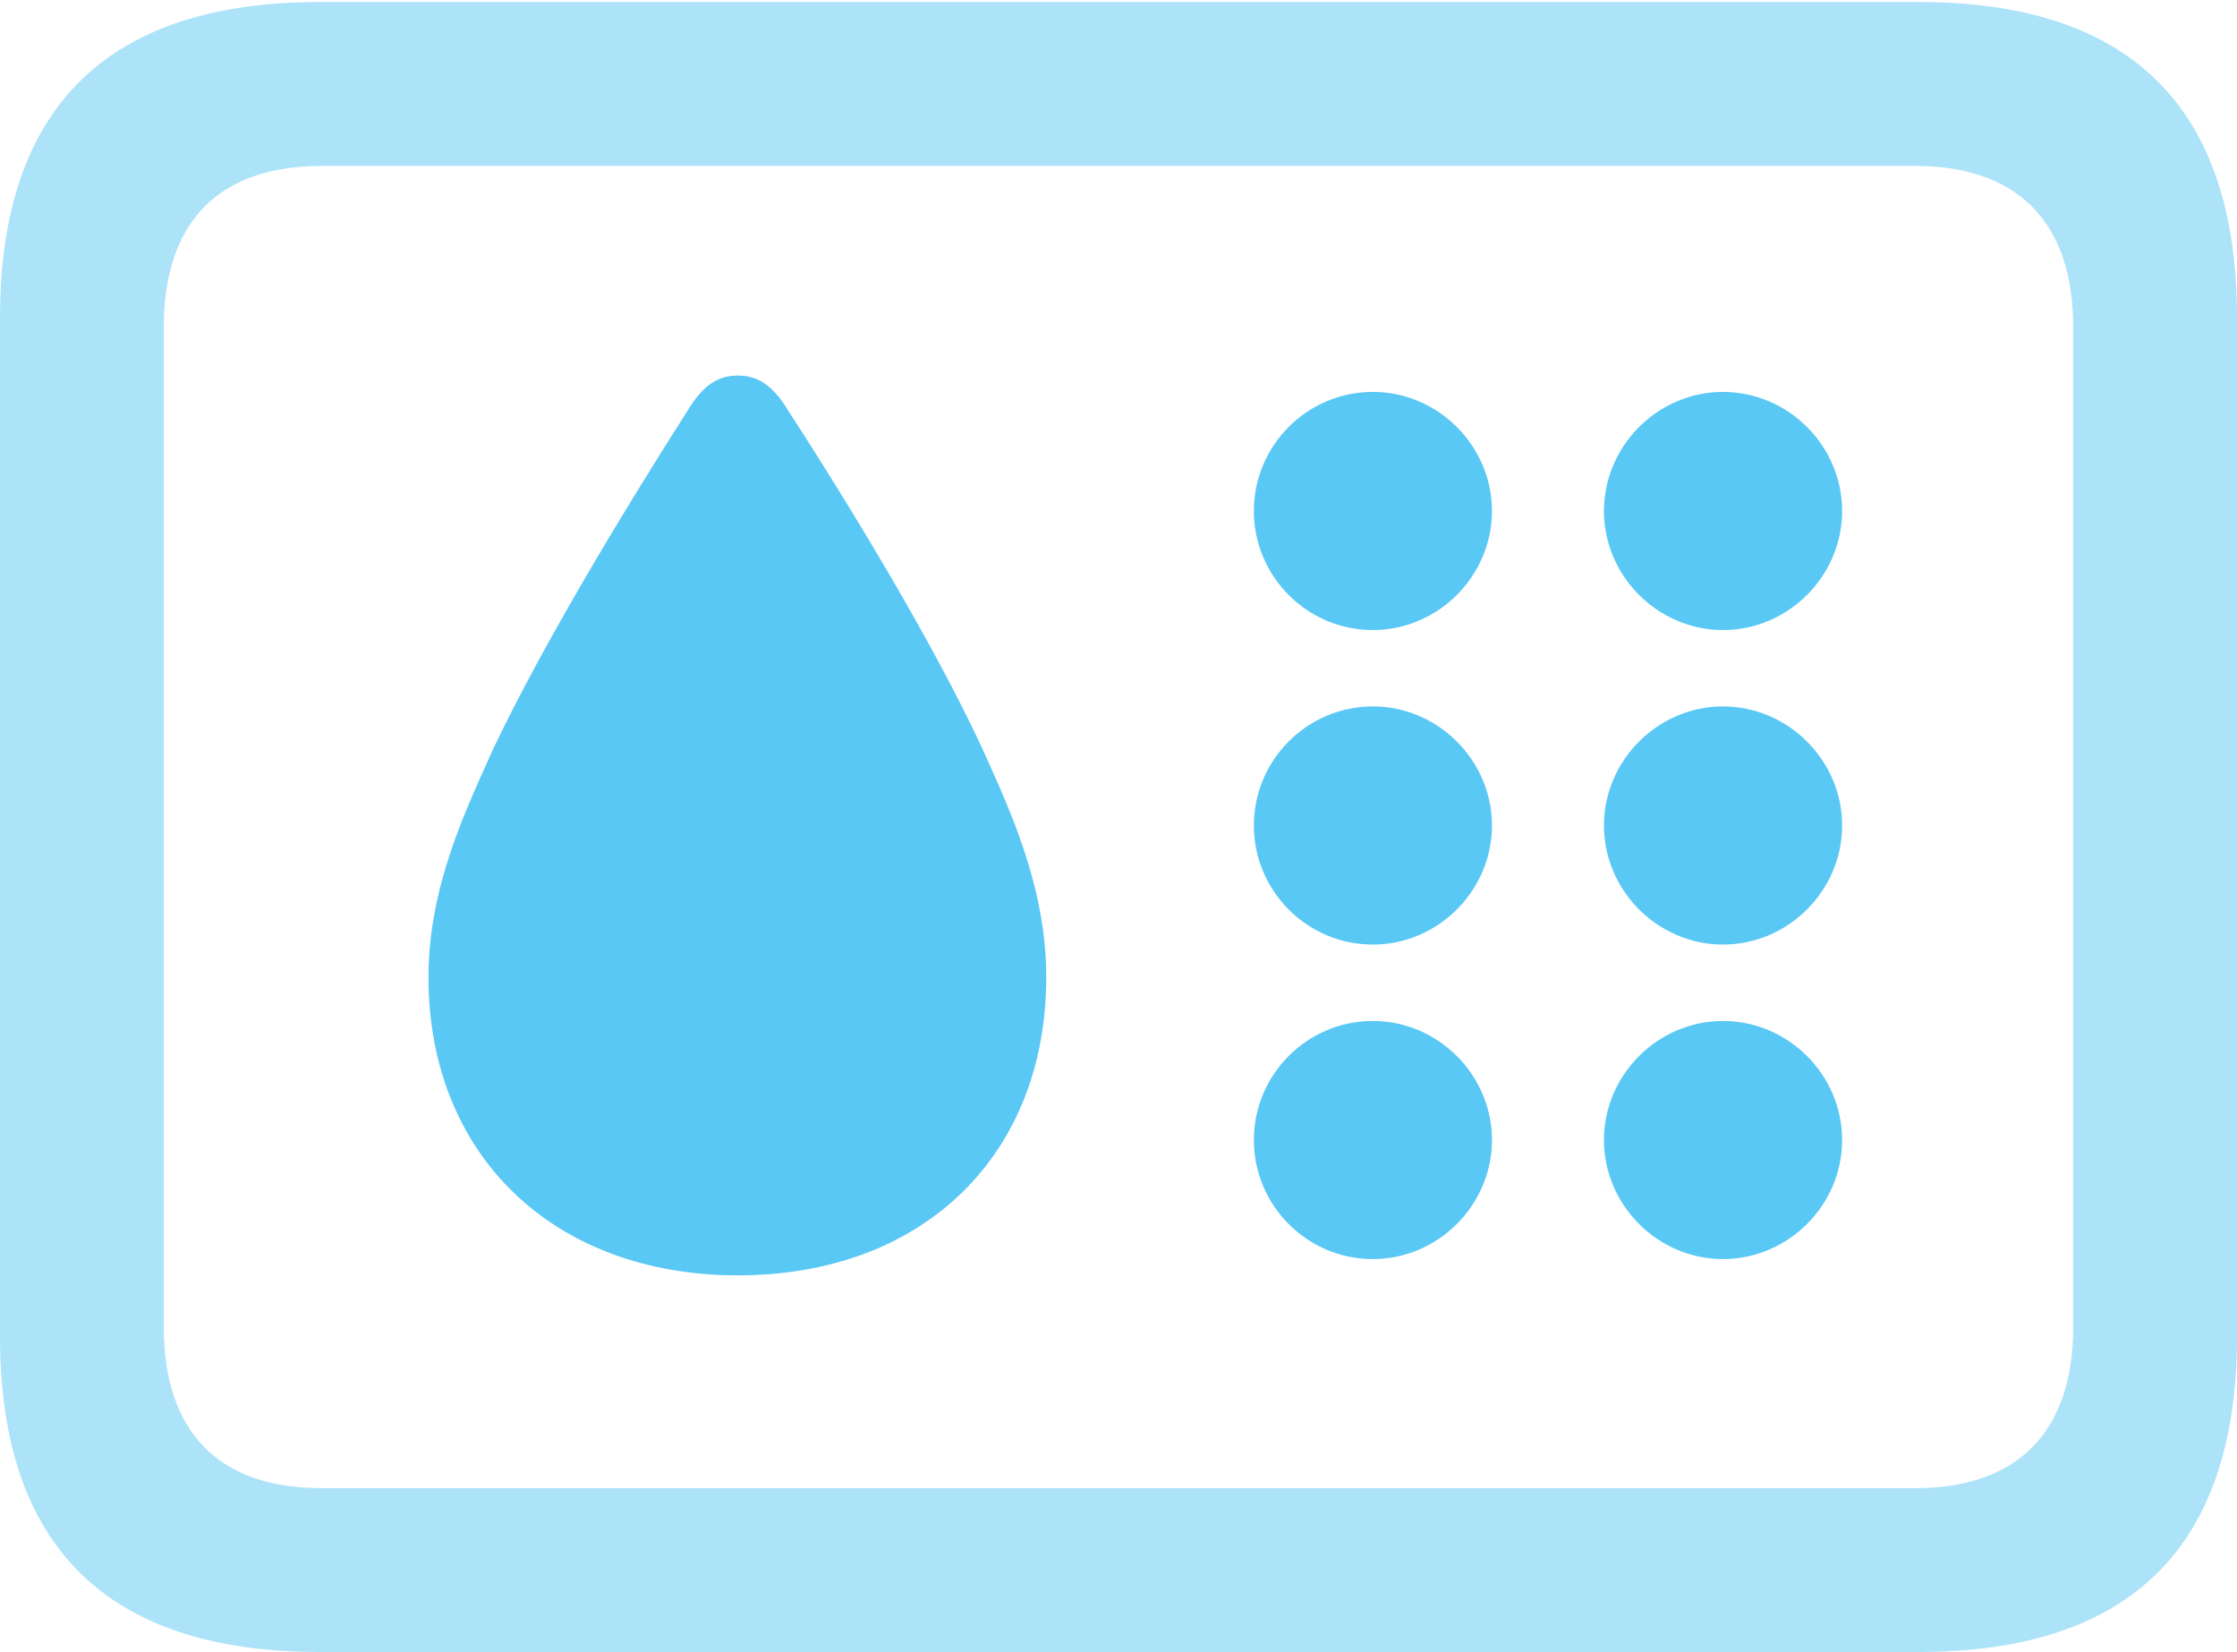 <?xml version="1.0" encoding="UTF-8"?>
<!--Generator: Apple Native CoreSVG 175.5-->
<!DOCTYPE svg
PUBLIC "-//W3C//DTD SVG 1.1//EN"
       "http://www.w3.org/Graphics/SVG/1.1/DTD/svg11.dtd">
<svg version="1.1" xmlns="http://www.w3.org/2000/svg" xmlns:xlink="http://www.w3.org/1999/xlink" width="26.831" height="19.812">
 <g>
  <rect height="19.812" opacity="0" width="26.831" x="0" y="0"/>
  <path d="M3.833 19.812L23.01 19.812C25.561 19.812 26.831 18.543 26.831 16.028L26.831 3.809C26.831 1.294 25.561 0.024 23.01 0.024L3.833 0.024C1.282 0.024 0 1.294 0 3.809L0 16.028C0 18.543 1.282 19.812 3.833 19.812ZM3.857 17.847C2.637 17.847 1.965 17.188 1.965 15.918L1.965 3.918C1.965 2.649 2.637 1.99 3.857 1.99L22.974 1.99C24.182 1.99 24.866 2.649 24.866 3.918L24.866 15.918C24.866 17.188 24.182 17.847 22.974 17.847Z" fill="#5ac8f5" fill-opacity="0.5"/>
  <path d="M8.85 15.295C11.072 15.295 12.549 13.855 12.549 11.719C12.549 10.632 12.109 9.705 11.78 8.972C11.194 7.715 10.242 6.14 9.412 4.858C9.241 4.602 9.07 4.504 8.85 4.504C8.63 4.504 8.459 4.602 8.289 4.858C7.471 6.14 6.519 7.715 5.92 8.972C5.591 9.705 5.139 10.632 5.139 11.719C5.139 13.855 6.641 15.295 8.85 15.295ZM16.467 7.556C17.248 7.556 17.895 6.909 17.895 6.128C17.895 5.347 17.248 4.7 16.467 4.7C15.674 4.7 15.039 5.347 15.039 6.128C15.039 6.909 15.674 7.556 16.467 7.556ZM20.666 7.556C21.448 7.556 22.095 6.909 22.095 6.128C22.095 5.347 21.448 4.7 20.666 4.7C19.885 4.7 19.238 5.347 19.238 6.128C19.238 6.909 19.885 7.556 20.666 7.556ZM16.467 11.328C17.248 11.328 17.895 10.681 17.895 9.9C17.895 9.119 17.248 8.472 16.467 8.472C15.674 8.472 15.039 9.119 15.039 9.9C15.039 10.681 15.674 11.328 16.467 11.328ZM20.666 11.328C21.448 11.328 22.095 10.681 22.095 9.9C22.095 9.119 21.448 8.472 20.666 8.472C19.885 8.472 19.238 9.119 19.238 9.9C19.238 10.681 19.885 11.328 20.666 11.328ZM16.467 15.1C17.248 15.1 17.895 14.453 17.895 13.672C17.895 12.891 17.248 12.244 16.467 12.244C15.674 12.244 15.039 12.891 15.039 13.672C15.039 14.453 15.674 15.1 16.467 15.1ZM20.666 15.1C21.448 15.1 22.095 14.453 22.095 13.672C22.095 12.891 21.448 12.244 20.666 12.244C19.885 12.244 19.238 12.891 19.238 13.672C19.238 14.453 19.885 15.1 20.666 15.1Z" fill="#5ac8f5"/>
 </g>
</svg>
